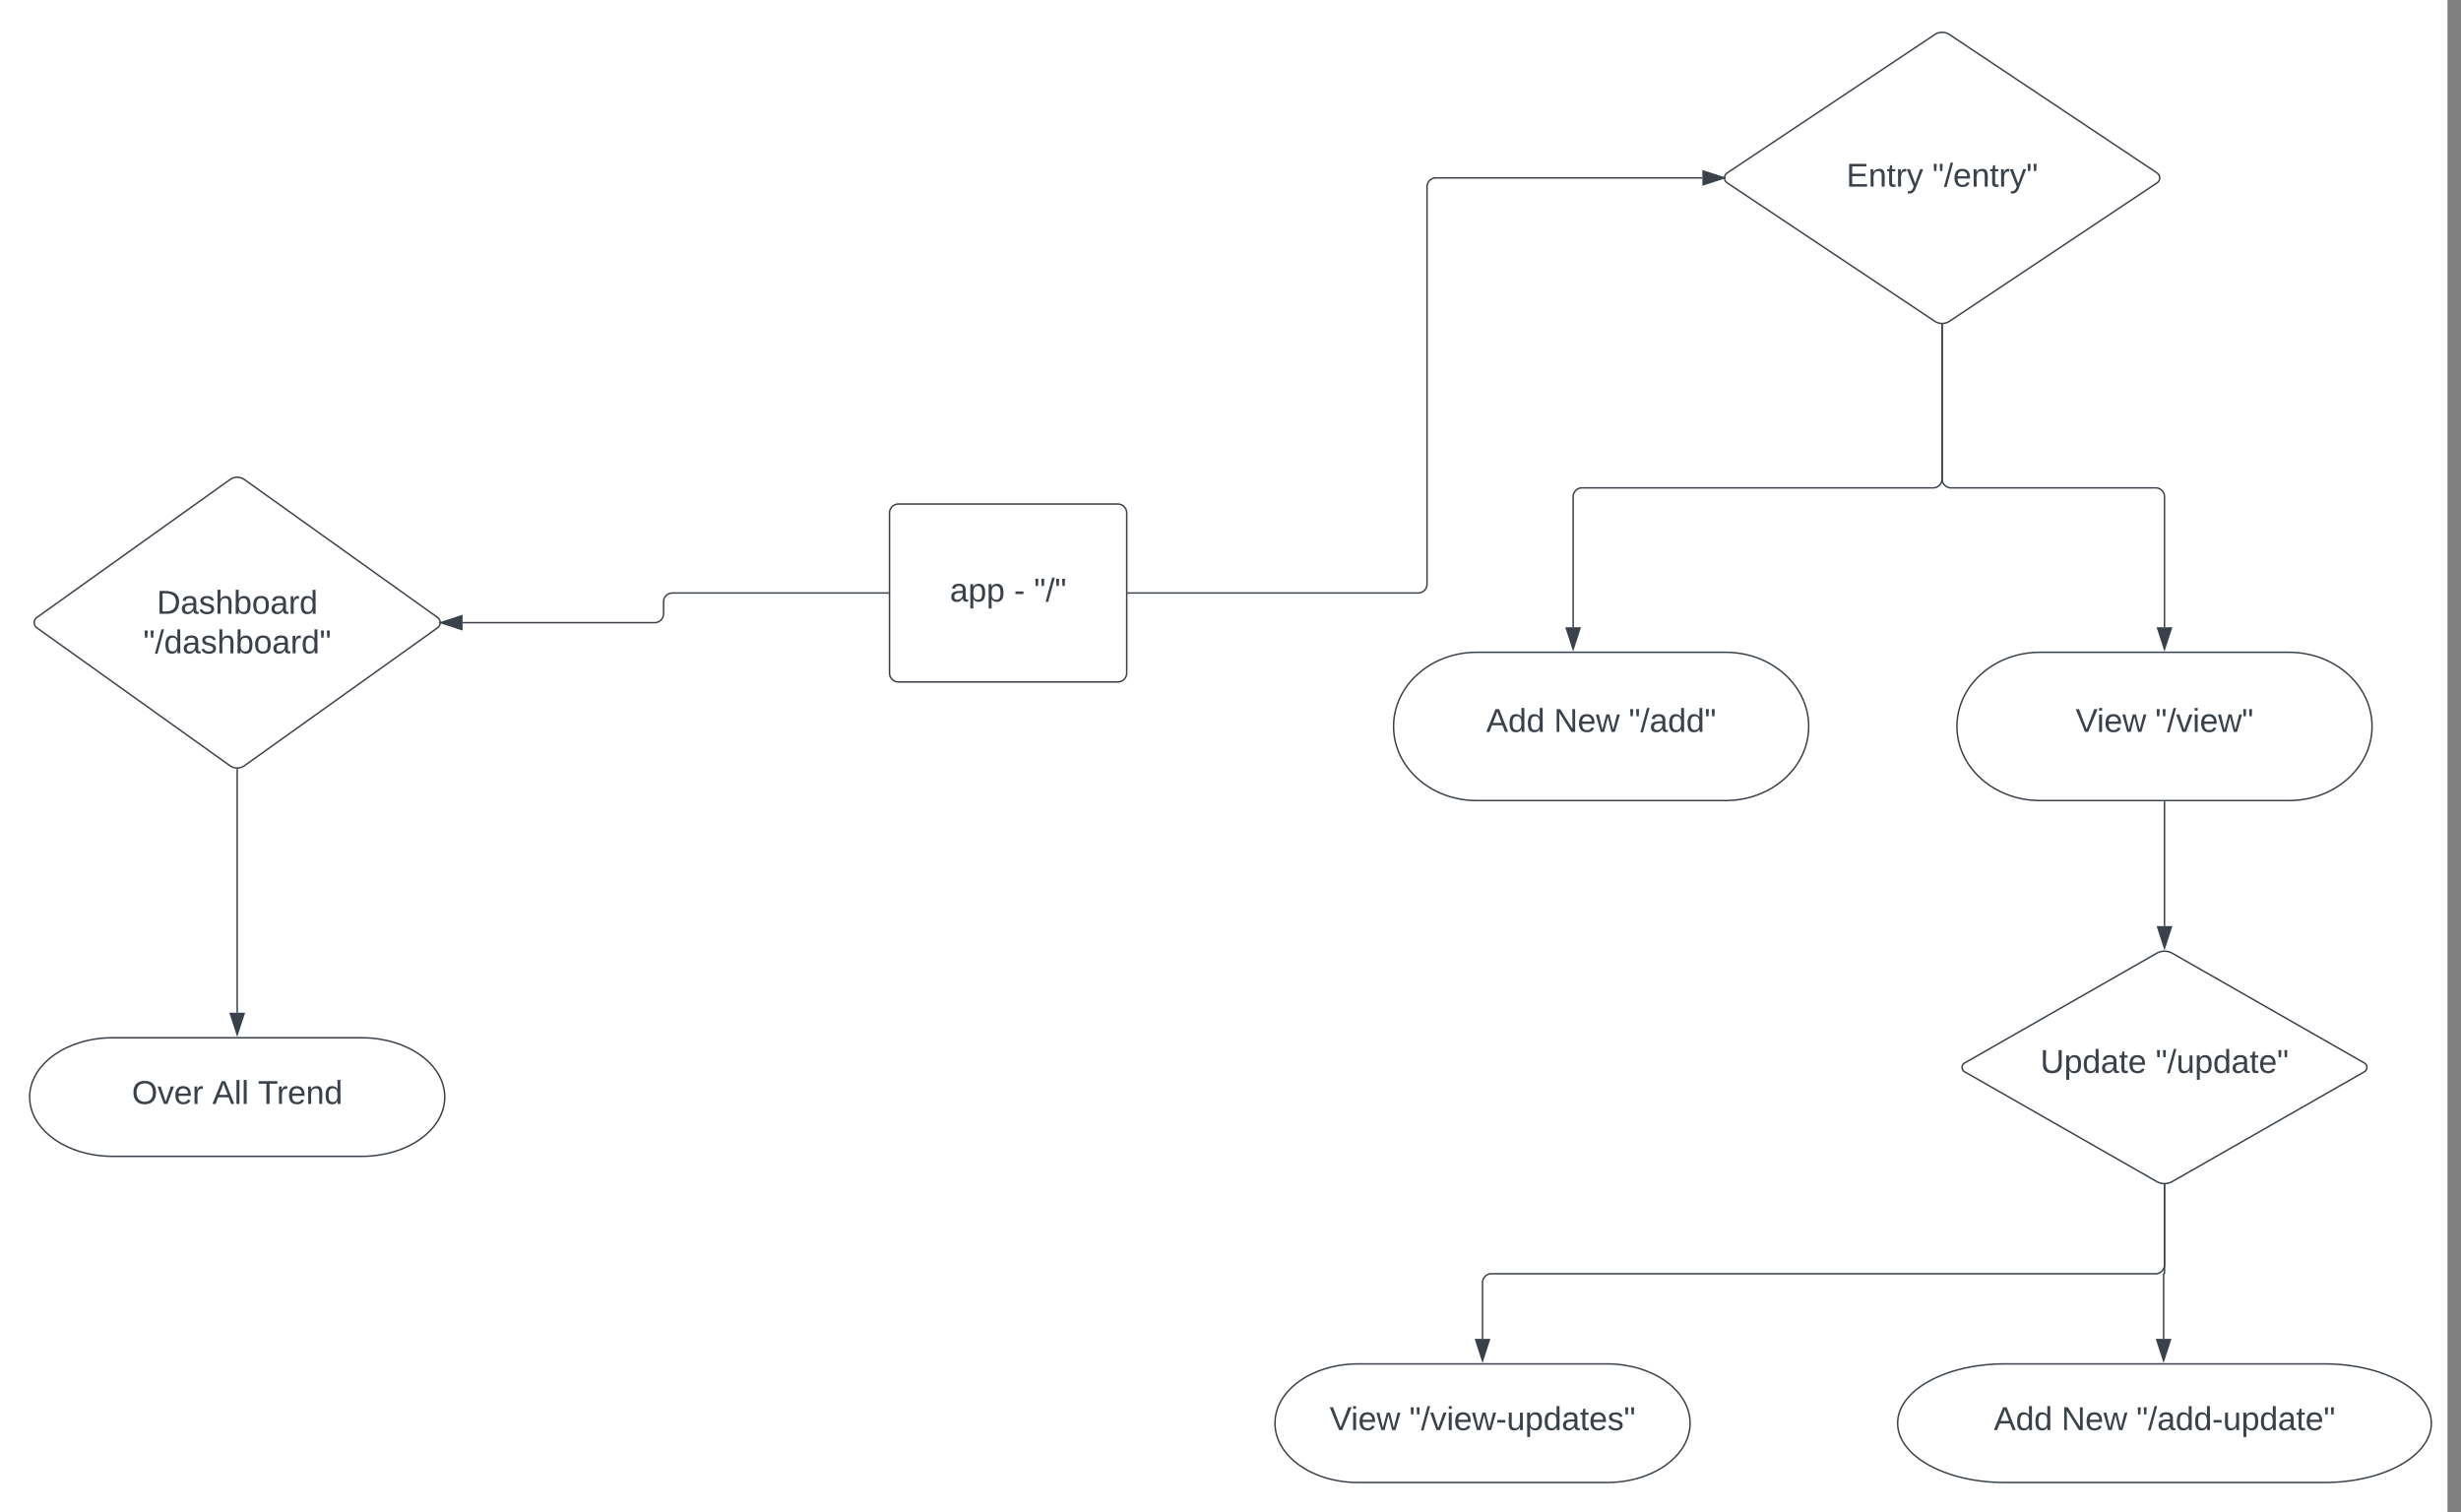 <svg xmlns="http://www.w3.org/2000/svg" xmlns:xlink="http://www.w3.org/1999/xlink" xmlns:lucid="lucid" width="1660" height="1020"><rect width="100%" height="100%" fill="#808080" stroke="none"/><g transform="translate(-220 -140)" lucid:page-tab-id="0_0"><path d="M0 0h1870.87v1322.83H0z" fill="#fff"/><path d="M820 486a6 6 0 0 1 6-6h148a6 6 0 0 1 6 6v108a6 6 0 0 1-6 6H826a6 6 0 0 1-6-6z" stroke="#3a414a" fill="#fff"/><use xlink:href="#a" transform="matrix(1,0,0,1,832,492) translate(28.71 53.778)"/><use xlink:href="#b" transform="matrix(1,0,0,1,832,492) translate(71.92 53.778)"/><use xlink:href="#c" transform="matrix(1,0,0,1,832,492) translate(85.438 53.778)"/><path d="M1525 163.33a9 9 0 0 1 10 0l140 93.34a4 4 0 0 1 0 6.66l-140 93.34a9 9 0 0 1-10 0l-140-93.34a4 4 0 0 1 0-6.66z" stroke="#3a414a" fill="#fff"/><use xlink:href="#d" transform="matrix(1,0,0,1,1385,165) translate(80.437 100.903)"/><use xlink:href="#e" transform="matrix(1,0,0,1,1385,165) translate(138.4 100.903)"/><path d="M375.12 463.5a8.4 8.4 0 0 1 9.76 0l130.24 93a4.3 4.3 0 0 1 0 7l-130.24 93a8.4 8.4 0 0 1-9.76 0l-130.24-93a4.3 4.3 0 0 1 0-7z" stroke="#3a414a" fill="#fff"/><use xlink:href="#f" transform="matrix(1,0,0,1,245,465) translate(80.746 89.028)"/><use xlink:href="#g" transform="matrix(1,0,0,1,245,465) translate(71.641 115.694)"/><path d="M819.04 540H673.58a6 6 0 0 0-6 6v8a6 6 0 0 1-6 6H532" stroke="#3a414a" fill="none"/><path d="M819.54 540.5h-.52v-1h.52z" stroke="#3a414a" stroke-width=".05" fill="#3a414a"/><path d="M517.25 560l14.26-4.64v9.28z" stroke="#3a414a" fill="#3a414a"/><path d="M980.96 540h195.6a6 6 0 0 0 6-6V266a6 6 0 0 1 6-6h179.74" stroke="#3a414a" fill="none"/><path d="M980.98 540.5h-.52v-1h.52z" stroke="#3a414a" stroke-width=".05" fill="#3a414a"/><path d="M1383.07 260l-14.27 4.64v-9.28z" stroke="#3a414a" fill="#3a414a"/><path d="M1384 580c30.93 0 56 22.4 56 50s-25.07 50-56 50h-168c-30.93 0-56-22.4-56-50s25.07-50 56-50z" stroke="#3a414a" fill="#fff"/><use xlink:href="#h" transform="matrix(1,0,0,1,1165,585) translate(57.469 48.715)"/><use xlink:href="#i" transform="matrix(1,0,0,1,1165,585) translate(103.148 48.715)"/><use xlink:href="#j" transform="matrix(1,0,0,1,1165,585) translate(153.642 48.715)"/><path d="M1530 359.18v103.9a6 6 0 0 1-6 6h-236.88a6 6 0 0 0-6 6v88.04" stroke="#3a414a" fill="none"/><path d="M1530 358.68l.5-.03v.55h-1v-.55z" stroke="#3a414a" stroke-width=".05" fill="#3a414a"/><path d="M1281.12 577.88l-4.64-14.26h9.27z" stroke="#3a414a" fill="#3a414a"/><path d="M1764 580c30.93 0 56 22.4 56 50s-25.07 50-56 50h-168c-30.93 0-56-22.4-56-50s25.07-50 56-50z" stroke="#3a414a" fill="#fff"/><use xlink:href="#k" transform="matrix(1,0,0,1,1545,585) translate(75.031 48.715)"/><use xlink:href="#l" transform="matrix(1,0,0,1,1545,585) translate(128.796 48.715)"/><path d="M1530 359.18v103.9a6 6 0 0 0 6 6h138a6 6 0 0 1 6 6v88.04" stroke="#3a414a" fill="none"/><path d="M1530 358.68l.5-.03v.55h-1v-.55z" stroke="#3a414a" stroke-width=".05" fill="#3a414a"/><path d="M1680 577.88l-4.64-14.26h9.28z" stroke="#3a414a" fill="#3a414a"/><path d="M1674.8 782.98a10.5 10.5 0 0 1 10.4 0l129.6 74.04a3.43 3.43 0 0 1 0 5.96l-129.6 74.04a10.5 10.5 0 0 1-10.4 0l-129.6-74.04a3.43 3.43 0 0 1 0-5.96z" stroke="#3a414a" fill="#fff"/><use xlink:href="#m" transform="matrix(1,0,0,1,1545,785) translate(51.27 78.715)"/><use xlink:href="#n" transform="matrix(1,0,0,1,1545,785) translate(128.986 78.715)"/><path d="M1680 681v83.7" stroke="#3a414a" fill="none"/><path d="M1680.5 681h-1v-.5h1z" stroke="#3a414a" stroke-width=".05" fill="#3a414a"/><path d="M1680 779.47l-4.64-14.26h9.28z" stroke="#3a414a" fill="#3a414a"/><path d="M1304 1060c30.93 0 56 17.9 56 40s-25.07 40-56 40h-168c-30.93 0-56-17.9-56-40s25.07-40 56-40z" stroke="#3a414a" fill="#fff"/><use xlink:href="#k" transform="matrix(1,0,0,1,1085,1065) translate(31.852 39.653)"/><use xlink:href="#o" transform="matrix(1,0,0,1,1085,1065) translate(85.617 39.653)"/><path d="M1788 1060c39.76 0 72 17.9 72 40s-32.24 40-72 40h-216c-39.76 0-72-17.9-72-40s32.24-40 72-40z" stroke="#3a414a" fill="#fff"/><use xlink:href="#h" transform="matrix(1,0,0,1,1505,1065) translate(59.846 39.653)"/><use xlink:href="#i" transform="matrix(1,0,0,1,1505,1065) translate(105.525 39.653)"/><use xlink:href="#p" transform="matrix(1,0,0,1,1505,1065) translate(156.019 39.653)"/><path d="M1680 939.4v59.5a.3.3 0 0 1-.3.3.3.3 0 0 0-.3.3v43.62" stroke="#3a414a" fill="none"/><path d="M1680 938.9l.5-.02v.54h-1v-.54z" stroke="#3a414a" stroke-width=".05" fill="#3a414a"/><path d="M1679.4 1057.88l-4.63-14.26h9.27z" stroke="#3a414a" fill="#3a414a"/><path d="M1680 939.4v53.8a6 6 0 0 1-6 6h-448a6 6 0 0 0-6 6v37.92" stroke="#3a414a" fill="none"/><path d="M1680 938.9l.5-.02v.54h-1v-.54z" stroke="#3a414a" stroke-width=".05" fill="#3a414a"/><path d="M1220 1057.88l-4.64-14.26h9.28z" stroke="#3a414a" fill="#3a414a"/><path d="M464 840c30.93 0 56 17.9 56 40s-25.07 40-56 40H296c-30.93 0-56-17.9-56-40s25.07-40 56-40z" stroke="#3a414a" fill="#fff"/><g><use xlink:href="#q" transform="matrix(1,0,0,1,245,845) translate(63.951 39.653)"/><use xlink:href="#r" transform="matrix(1,0,0,1,245,845) translate(118.21 39.653)"/><use xlink:href="#s" transform="matrix(1,0,0,1,245,845) translate(148.951 39.653)"/></g><path d="M380 659.08v164.04" stroke="#3a414a" fill="none"/><path d="M380 658.58l.5-.03v.54h-1v-.55z" stroke="#3a414a" stroke-width=".05" fill="#3a414a"/><path d="M380 837.88l-4.64-14.26h9.28z" stroke="#3a414a" fill="#3a414a"/><defs><path fill="#3a414a" d="M141-36C126-15 110 5 73 4 37 3 15-17 15-53c-1-64 63-63 125-63 3-35-9-54-41-54-24 1-41 7-42 31l-33-3c5-37 33-52 76-52 45 0 72 20 72 64v82c-1 20 7 32 28 27v20c-31 9-61-2-59-35zM48-53c0 20 12 33 32 33 41-3 63-29 60-74-43 2-92-5-92 41" id="t"/><path fill="#3a414a" d="M115-194c55 1 70 41 70 98S169 2 115 4C84 4 66-9 55-30l1 105H24l-1-265h31l2 30c10-21 28-34 59-34zm-8 174c40 0 45-34 45-75s-6-73-45-74c-42 0-51 32-51 76 0 43 10 73 51 73" id="u"/><g id="a"><use transform="matrix(0.062,0,0,0.062,0,0)" xlink:href="#t"/><use transform="matrix(0.062,0,0,0.062,12.346,0)" xlink:href="#u"/><use transform="matrix(0.062,0,0,0.062,24.691,0)" xlink:href="#u"/></g><path fill="#3a414a" d="M16-82v-28h88v28H16" id="v"/><use transform="matrix(0.062,0,0,0.062,0,0)" xlink:href="#v" id="b"/><path fill="#3a414a" d="M109-170H84l-4-78h32zm-65 0H19l-4-78h33" id="w"/><path fill="#3a414a" d="M0 4l72-265h28L28 4H0" id="x"/><g id="c"><use transform="matrix(0.062,0,0,0.062,0,0)" xlink:href="#w"/><use transform="matrix(0.062,0,0,0.062,7.84,0)" xlink:href="#x"/><use transform="matrix(0.062,0,0,0.062,14.012,0)" xlink:href="#w"/></g><path fill="#3a414a" d="M30 0v-248h187v28H63v79h144v27H63v87h162V0H30" id="y"/><path fill="#3a414a" d="M117-194c89-4 53 116 60 194h-32v-121c0-31-8-49-39-48C34-167 62-67 57 0H25l-1-190h30c1 10-1 24 2 32 11-22 29-35 61-36" id="z"/><path fill="#3a414a" d="M59-47c-2 24 18 29 38 22v24C64 9 27 4 27-40v-127H5v-23h24l9-43h21v43h35v23H59v120" id="A"/><path fill="#3a414a" d="M114-163C36-179 61-72 57 0H25l-1-190h30c1 12-1 29 2 39 6-27 23-49 58-41v29" id="B"/><path fill="#3a414a" d="M179-190L93 31C79 59 56 82 12 73V49c39 6 53-20 64-50L1-190h34L92-34l54-156h33" id="C"/><g id="d"><use transform="matrix(0.062,0,0,0.062,0,0)" xlink:href="#y"/><use transform="matrix(0.062,0,0,0.062,14.815,0)" xlink:href="#z"/><use transform="matrix(0.062,0,0,0.062,27.16,0)" xlink:href="#A"/><use transform="matrix(0.062,0,0,0.062,33.333,0)" xlink:href="#B"/><use transform="matrix(0.062,0,0,0.062,40.679,0)" xlink:href="#C"/></g><path fill="#3a414a" d="M100-194c63 0 86 42 84 106H49c0 40 14 67 53 68 26 1 43-12 49-29l28 8c-11 28-37 45-77 45C44 4 14-33 15-96c1-61 26-98 85-98zm52 81c6-60-76-77-97-28-3 7-6 17-6 28h103" id="D"/><g id="e"><use transform="matrix(0.062,0,0,0.062,0,0)" xlink:href="#w"/><use transform="matrix(0.062,0,0,0.062,7.84,0)" xlink:href="#x"/><use transform="matrix(0.062,0,0,0.062,14.012,0)" xlink:href="#D"/><use transform="matrix(0.062,0,0,0.062,26.358,0)" xlink:href="#z"/><use transform="matrix(0.062,0,0,0.062,38.704,0)" xlink:href="#A"/><use transform="matrix(0.062,0,0,0.062,44.877,0)" xlink:href="#B"/><use transform="matrix(0.062,0,0,0.062,52.222,0)" xlink:href="#C"/><use transform="matrix(0.062,0,0,0.062,63.333,0)" xlink:href="#w"/></g><path fill="#3a414a" d="M30-248c118-7 216 8 213 122C240-48 200 0 122 0H30v-248zM63-27c89 8 146-16 146-99s-60-101-146-95v194" id="E"/><path fill="#3a414a" d="M135-143c-3-34-86-38-87 0 15 53 115 12 119 90S17 21 10-45l28-5c4 36 97 45 98 0-10-56-113-15-118-90-4-57 82-63 122-42 12 7 21 19 24 35" id="F"/><path fill="#3a414a" d="M106-169C34-169 62-67 57 0H25v-261h32l-1 103c12-21 28-36 61-36 89 0 53 116 60 194h-32v-121c2-32-8-49-39-48" id="G"/><path fill="#3a414a" d="M115-194c53 0 69 39 70 98 0 66-23 100-70 100C84 3 66-7 56-30L54 0H23l1-261h32v101c10-23 28-34 59-34zm-8 174c40 0 45-34 45-75 0-40-5-75-45-74-42 0-51 32-51 76 0 43 10 73 51 73" id="H"/><path fill="#3a414a" d="M100-194c62-1 85 37 85 99 1 63-27 99-86 99S16-35 15-95c0-66 28-99 85-99zM99-20c44 1 53-31 53-75 0-43-8-75-51-75s-53 32-53 75 10 74 51 75" id="I"/><path fill="#3a414a" d="M85-194c31 0 48 13 60 33l-1-100h32l1 261h-30c-2-10 0-23-3-31C134-8 116 4 85 4 32 4 16-35 15-94c0-66 23-100 70-100zm9 24c-40 0-46 34-46 75 0 40 6 74 45 74 42 0 51-32 51-76 0-42-9-74-50-73" id="J"/><g id="f"><use transform="matrix(0.062,0,0,0.062,0,0)" xlink:href="#E"/><use transform="matrix(0.062,0,0,0.062,15.988,0)" xlink:href="#t"/><use transform="matrix(0.062,0,0,0.062,28.333,0)" xlink:href="#F"/><use transform="matrix(0.062,0,0,0.062,39.444,0)" xlink:href="#G"/><use transform="matrix(0.062,0,0,0.062,51.79,0)" xlink:href="#H"/><use transform="matrix(0.062,0,0,0.062,64.136,0)" xlink:href="#I"/><use transform="matrix(0.062,0,0,0.062,76.481,0)" xlink:href="#t"/><use transform="matrix(0.062,0,0,0.062,88.827,0)" xlink:href="#B"/><use transform="matrix(0.062,0,0,0.062,96.173,0)" xlink:href="#J"/></g><g id="g"><use transform="matrix(0.062,0,0,0.062,0,0)" xlink:href="#w"/><use transform="matrix(0.062,0,0,0.062,7.84,0)" xlink:href="#x"/><use transform="matrix(0.062,0,0,0.062,14.012,0)" xlink:href="#J"/><use transform="matrix(0.062,0,0,0.062,26.358,0)" xlink:href="#t"/><use transform="matrix(0.062,0,0,0.062,38.704,0)" xlink:href="#F"/><use transform="matrix(0.062,0,0,0.062,49.815,0)" xlink:href="#G"/><use transform="matrix(0.062,0,0,0.062,62.16,0)" xlink:href="#H"/><use transform="matrix(0.062,0,0,0.062,74.506,0)" xlink:href="#I"/><use transform="matrix(0.062,0,0,0.062,86.852,0)" xlink:href="#t"/><use transform="matrix(0.062,0,0,0.062,99.198,0)" xlink:href="#B"/><use transform="matrix(0.062,0,0,0.062,106.543,0)" xlink:href="#J"/><use transform="matrix(0.062,0,0,0.062,118.889,0)" xlink:href="#w"/></g><path fill="#3a414a" d="M205 0l-28-72H64L36 0H1l101-248h38L239 0h-34zm-38-99l-47-123c-12 45-31 82-46 123h93" id="K"/><g id="h"><use transform="matrix(0.062,0,0,0.062,0,0)" xlink:href="#K"/><use transform="matrix(0.062,0,0,0.062,14.815,0)" xlink:href="#J"/><use transform="matrix(0.062,0,0,0.062,27.16,0)" xlink:href="#J"/></g><path fill="#3a414a" d="M190 0L58-211 59 0H30v-248h39L202-35l-2-213h31V0h-41" id="L"/><path fill="#3a414a" d="M206 0h-36l-40-164L89 0H53L-1-190h32L70-26l43-164h34l41 164 42-164h31" id="M"/><g id="i"><use transform="matrix(0.062,0,0,0.062,0,0)" xlink:href="#L"/><use transform="matrix(0.062,0,0,0.062,15.988,0)" xlink:href="#D"/><use transform="matrix(0.062,0,0,0.062,28.333,0)" xlink:href="#M"/></g><g id="j"><use transform="matrix(0.062,0,0,0.062,0,0)" xlink:href="#w"/><use transform="matrix(0.062,0,0,0.062,7.84,0)" xlink:href="#x"/><use transform="matrix(0.062,0,0,0.062,14.012,0)" xlink:href="#t"/><use transform="matrix(0.062,0,0,0.062,26.358,0)" xlink:href="#J"/><use transform="matrix(0.062,0,0,0.062,38.704,0)" xlink:href="#J"/><use transform="matrix(0.062,0,0,0.062,51.049,0)" xlink:href="#w"/></g><path fill="#3a414a" d="M137 0h-34L2-248h35l83 218 83-218h36" id="N"/><path fill="#3a414a" d="M24-231v-30h32v30H24zM24 0v-190h32V0H24" id="O"/><g id="k"><use transform="matrix(0.062,0,0,0.062,0,0)" xlink:href="#N"/><use transform="matrix(0.062,0,0,0.062,14.383,0)" xlink:href="#O"/><use transform="matrix(0.062,0,0,0.062,19.259,0)" xlink:href="#D"/><use transform="matrix(0.062,0,0,0.062,31.605,0)" xlink:href="#M"/></g><path fill="#3a414a" d="M108 0H70L1-190h34L89-25l56-165h34" id="P"/><g id="l"><use transform="matrix(0.062,0,0,0.062,0,0)" xlink:href="#w"/><use transform="matrix(0.062,0,0,0.062,7.84,0)" xlink:href="#x"/><use transform="matrix(0.062,0,0,0.062,14.012,0)" xlink:href="#P"/><use transform="matrix(0.062,0,0,0.062,25.123,0)" xlink:href="#O"/><use transform="matrix(0.062,0,0,0.062,30,0)" xlink:href="#D"/><use transform="matrix(0.062,0,0,0.062,42.346,0)" xlink:href="#M"/><use transform="matrix(0.062,0,0,0.062,58.333,0)" xlink:href="#w"/></g><path fill="#3a414a" d="M232-93c-1 65-40 97-104 97C67 4 28-28 28-90v-158h33c8 89-33 224 67 224 102 0 64-133 71-224h33v155" id="Q"/><g id="m"><use transform="matrix(0.062,0,0,0.062,0,0)" xlink:href="#Q"/><use transform="matrix(0.062,0,0,0.062,15.988,0)" xlink:href="#u"/><use transform="matrix(0.062,0,0,0.062,28.333,0)" xlink:href="#J"/><use transform="matrix(0.062,0,0,0.062,40.679,0)" xlink:href="#t"/><use transform="matrix(0.062,0,0,0.062,53.025,0)" xlink:href="#A"/><use transform="matrix(0.062,0,0,0.062,59.198,0)" xlink:href="#D"/></g><path fill="#3a414a" d="M84 4C-5 8 30-112 23-190h32v120c0 31 7 50 39 49 72-2 45-101 50-169h31l1 190h-30c-1-10 1-25-2-33-11 22-28 36-60 37" id="R"/><g id="n"><use transform="matrix(0.062,0,0,0.062,0,0)" xlink:href="#w"/><use transform="matrix(0.062,0,0,0.062,7.84,0)" xlink:href="#x"/><use transform="matrix(0.062,0,0,0.062,14.012,0)" xlink:href="#R"/><use transform="matrix(0.062,0,0,0.062,26.358,0)" xlink:href="#u"/><use transform="matrix(0.062,0,0,0.062,38.704,0)" xlink:href="#J"/><use transform="matrix(0.062,0,0,0.062,51.049,0)" xlink:href="#t"/><use transform="matrix(0.062,0,0,0.062,63.395,0)" xlink:href="#A"/><use transform="matrix(0.062,0,0,0.062,69.568,0)" xlink:href="#D"/><use transform="matrix(0.062,0,0,0.062,81.914,0)" xlink:href="#w"/></g><g id="o"><use transform="matrix(0.062,0,0,0.062,0,0)" xlink:href="#w"/><use transform="matrix(0.062,0,0,0.062,7.84,0)" xlink:href="#x"/><use transform="matrix(0.062,0,0,0.062,14.012,0)" xlink:href="#P"/><use transform="matrix(0.062,0,0,0.062,25.123,0)" xlink:href="#O"/><use transform="matrix(0.062,0,0,0.062,30,0)" xlink:href="#D"/><use transform="matrix(0.062,0,0,0.062,42.346,0)" xlink:href="#M"/><use transform="matrix(0.062,0,0,0.062,58.333,0)" xlink:href="#v"/><use transform="matrix(0.062,0,0,0.062,65.679,0)" xlink:href="#R"/><use transform="matrix(0.062,0,0,0.062,78.025,0)" xlink:href="#u"/><use transform="matrix(0.062,0,0,0.062,90.37,0)" xlink:href="#J"/><use transform="matrix(0.062,0,0,0.062,102.716,0)" xlink:href="#t"/><use transform="matrix(0.062,0,0,0.062,115.062,0)" xlink:href="#A"/><use transform="matrix(0.062,0,0,0.062,121.235,0)" xlink:href="#D"/><use transform="matrix(0.062,0,0,0.062,133.58,0)" xlink:href="#F"/><use transform="matrix(0.062,0,0,0.062,144.691,0)" xlink:href="#w"/></g><g id="p"><use transform="matrix(0.062,0,0,0.062,0,0)" xlink:href="#w"/><use transform="matrix(0.062,0,0,0.062,7.84,0)" xlink:href="#x"/><use transform="matrix(0.062,0,0,0.062,14.012,0)" xlink:href="#t"/><use transform="matrix(0.062,0,0,0.062,26.358,0)" xlink:href="#J"/><use transform="matrix(0.062,0,0,0.062,38.704,0)" xlink:href="#J"/><use transform="matrix(0.062,0,0,0.062,51.049,0)" xlink:href="#v"/><use transform="matrix(0.062,0,0,0.062,58.395,0)" xlink:href="#R"/><use transform="matrix(0.062,0,0,0.062,70.741,0)" xlink:href="#u"/><use transform="matrix(0.062,0,0,0.062,83.086,0)" xlink:href="#J"/><use transform="matrix(0.062,0,0,0.062,95.432,0)" xlink:href="#t"/><use transform="matrix(0.062,0,0,0.062,107.778,0)" xlink:href="#A"/><use transform="matrix(0.062,0,0,0.062,113.951,0)" xlink:href="#D"/><use transform="matrix(0.062,0,0,0.062,126.296,0)" xlink:href="#w"/></g><path fill="#3a414a" d="M140-251c81 0 123 46 123 126C263-46 219 4 140 4 59 4 17-45 17-125s42-126 123-126zm0 227c63 0 89-41 89-101s-29-99-89-99c-61 0-89 39-89 99S79-25 140-24" id="S"/><g id="q"><use transform="matrix(0.062,0,0,0.062,0,0)" xlink:href="#S"/><use transform="matrix(0.062,0,0,0.062,17.284,0)" xlink:href="#P"/><use transform="matrix(0.062,0,0,0.062,28.395,0)" xlink:href="#D"/><use transform="matrix(0.062,0,0,0.062,40.741,0)" xlink:href="#B"/></g><path fill="#3a414a" d="M24 0v-261h32V0H24" id="T"/><g id="r"><use transform="matrix(0.062,0,0,0.062,0,0)" xlink:href="#K"/><use transform="matrix(0.062,0,0,0.062,14.815,0)" xlink:href="#T"/><use transform="matrix(0.062,0,0,0.062,19.691,0)" xlink:href="#T"/></g><path fill="#3a414a" d="M127-220V0H93v-220H8v-28h204v28h-85" id="U"/><g id="s"><use transform="matrix(0.062,0,0,0.062,0,0)" xlink:href="#U"/><use transform="matrix(0.062,0,0,0.062,12.716,0)" xlink:href="#B"/><use transform="matrix(0.062,0,0,0.062,20.062,0)" xlink:href="#D"/><use transform="matrix(0.062,0,0,0.062,32.407,0)" xlink:href="#z"/><use transform="matrix(0.062,0,0,0.062,44.753,0)" xlink:href="#J"/></g></defs></g></svg>